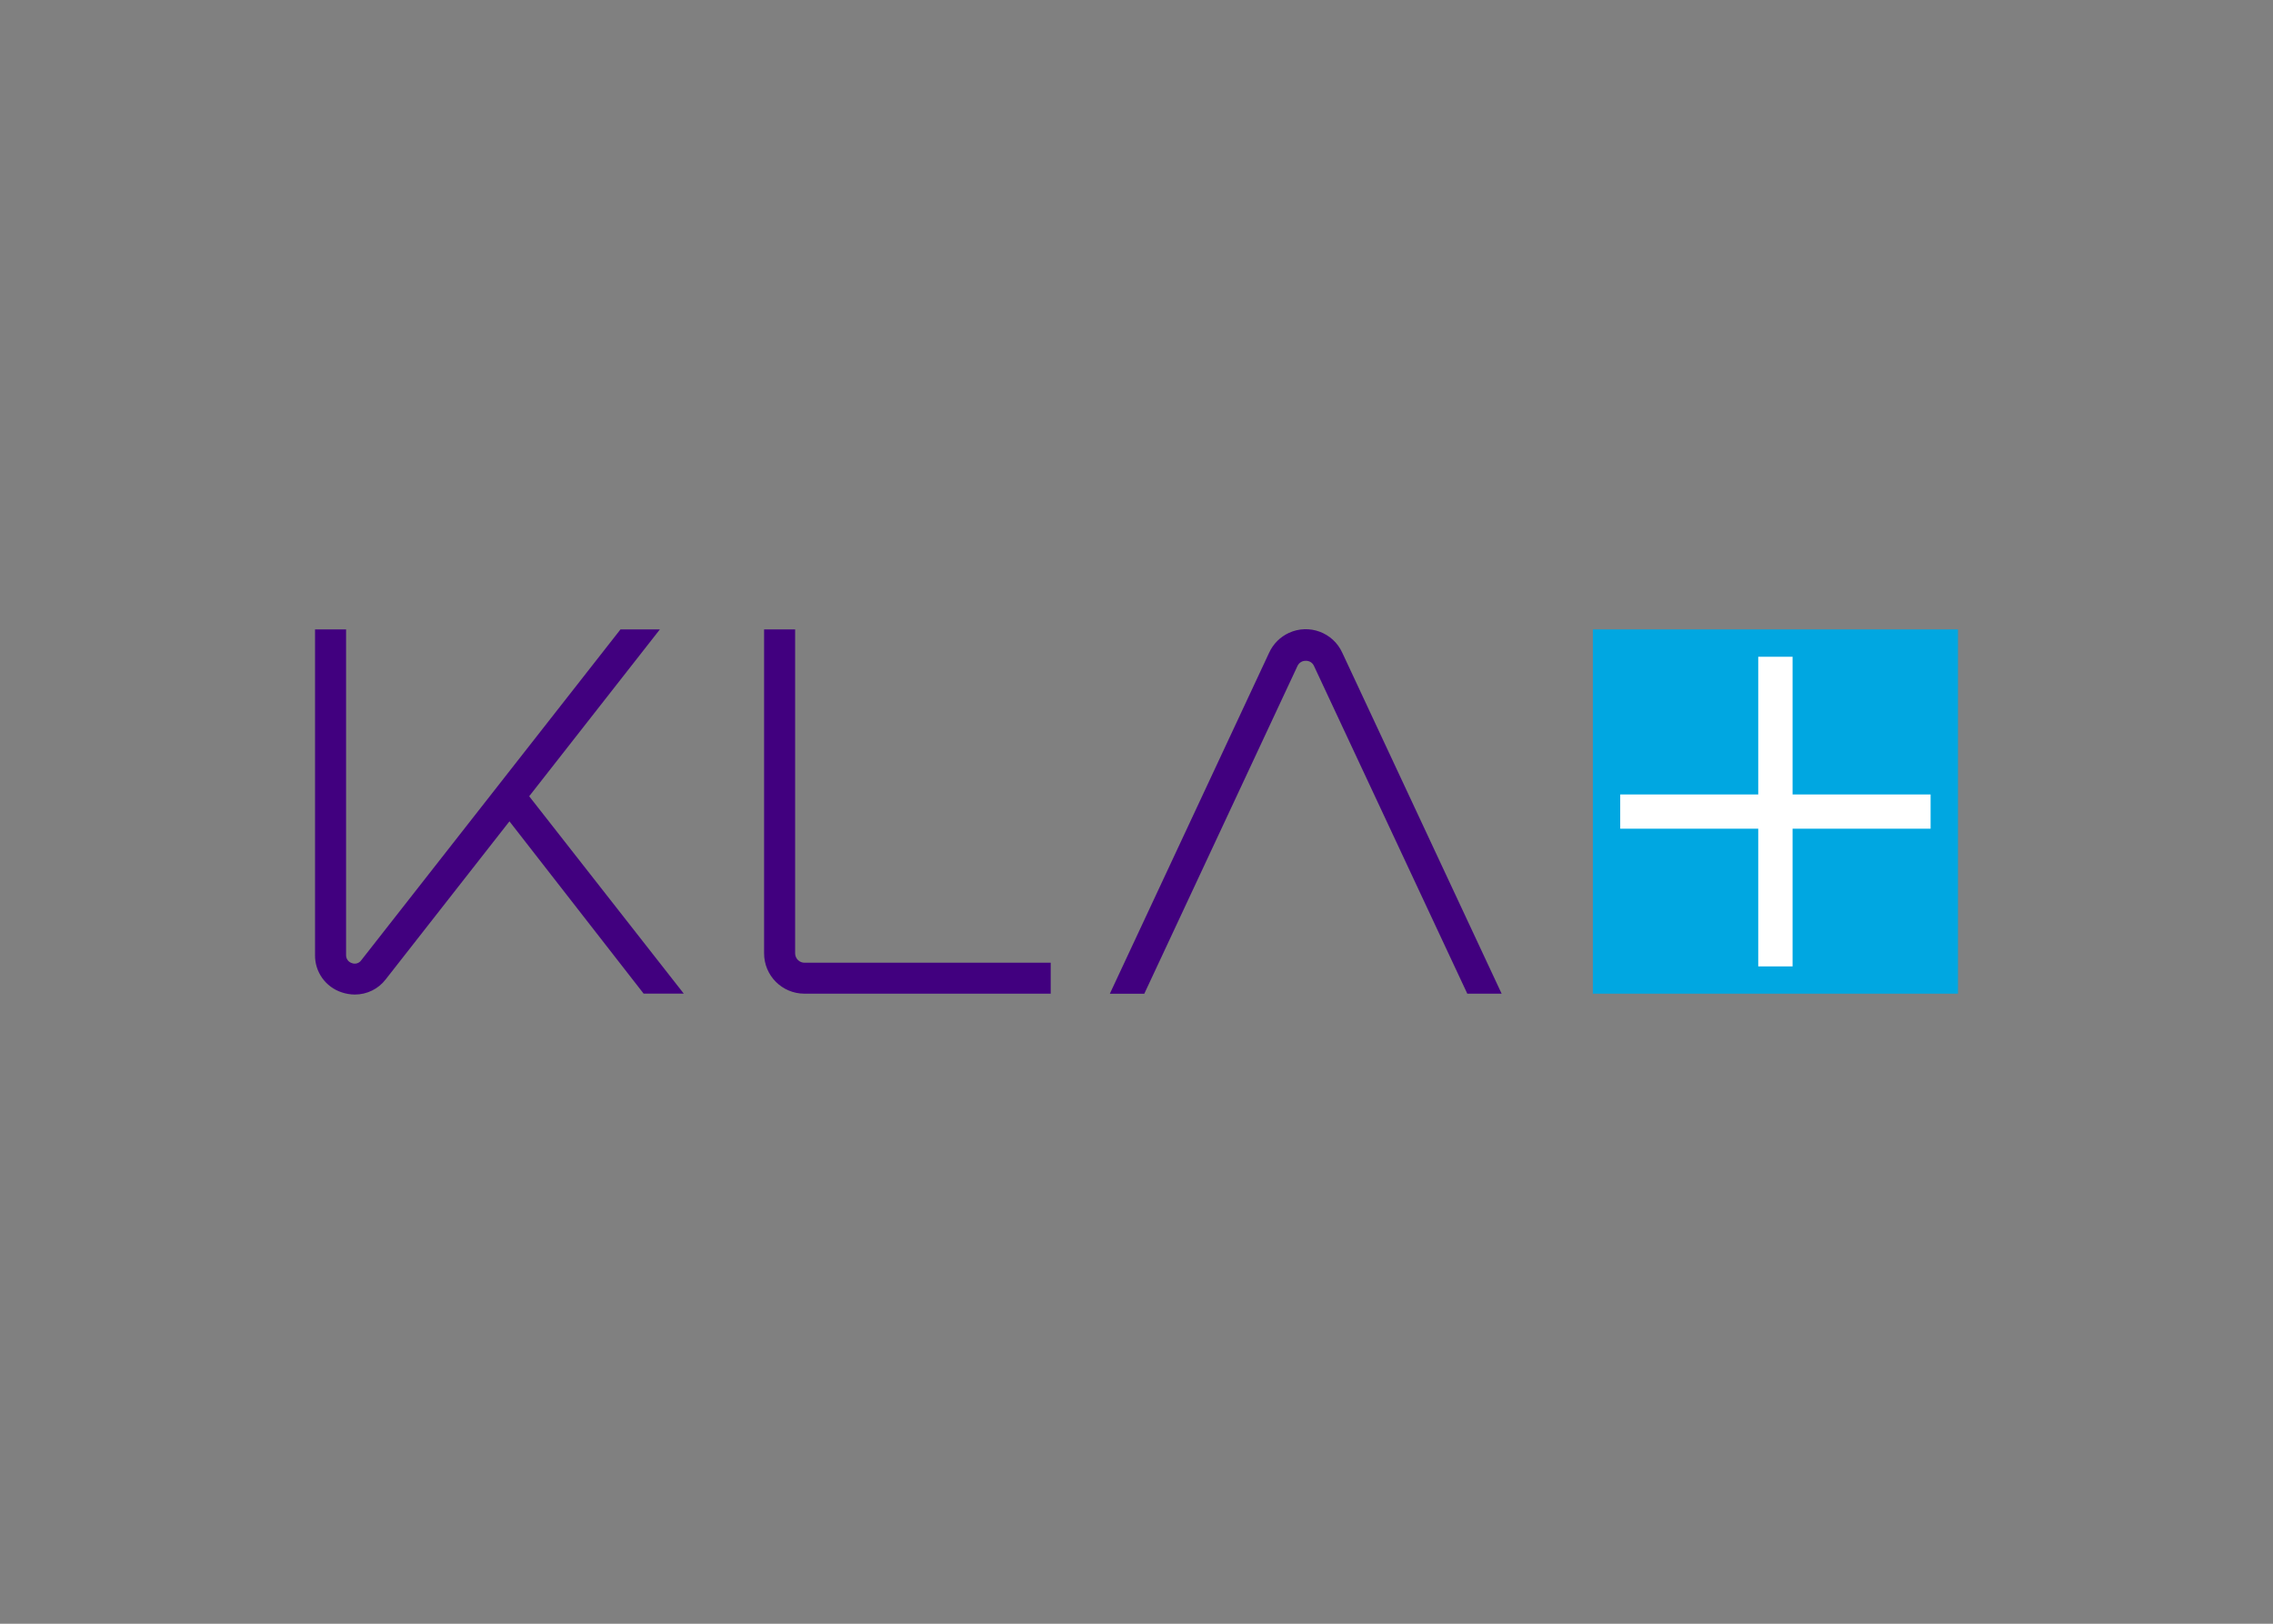<svg clip-rule="evenodd" fill-rule="evenodd" stroke-linejoin="round" stroke-miterlimit="2" viewBox="0 0 560 400" xmlns="http://www.w3.org/2000/svg"><rect x="0" y="0" width="560" height="400" fill="#808080" stroke="none"/><g fill-rule="nonzero"><path d="m198.195 237.161h60.668v7.623h-60.722c-5.487-.014-9.907-4.474-9.893-9.961v-79.765h7.649v79.806c.014 1.27 1.041 2.297 2.298 2.297zm-35.626-82.103h-9.703l-63.872 81.509c-.527.743-1.5 1.027-2.338.675-.851-.27-1.419-1.081-1.392-1.973v-80.211h-7.649v80.211c-.054 4.176 2.608 7.893 6.568 9.19 1.041.352 2.135.541 3.244.541 2.973 0 5.784-1.365 7.595-3.73l30.49-38.937 33.057 42.437h9.893l-38.085-48.613zm198.926 89.726h8.461l-39.275-84.022c-2.284-4.974-8.176-7.136-13.136-4.852-2.136.986-3.865 2.703-4.852 4.852l-39.261 84.035h8.488l37.747-80.751c.365-.784 1.162-1.284 2.027-1.257.865-.041 1.676.459 2.027 1.257z" fill="#41007f"/><path d="m392.431 155.058h89.955v89.725h-89.955z" fill="#00a7e1"/><path d="m475.642 195.711h-34.003v-33.922h-8.461v33.922h-34.003v8.433h34.003v33.923h8.461v-33.923h34.003z" fill="#fff"/></g></svg>